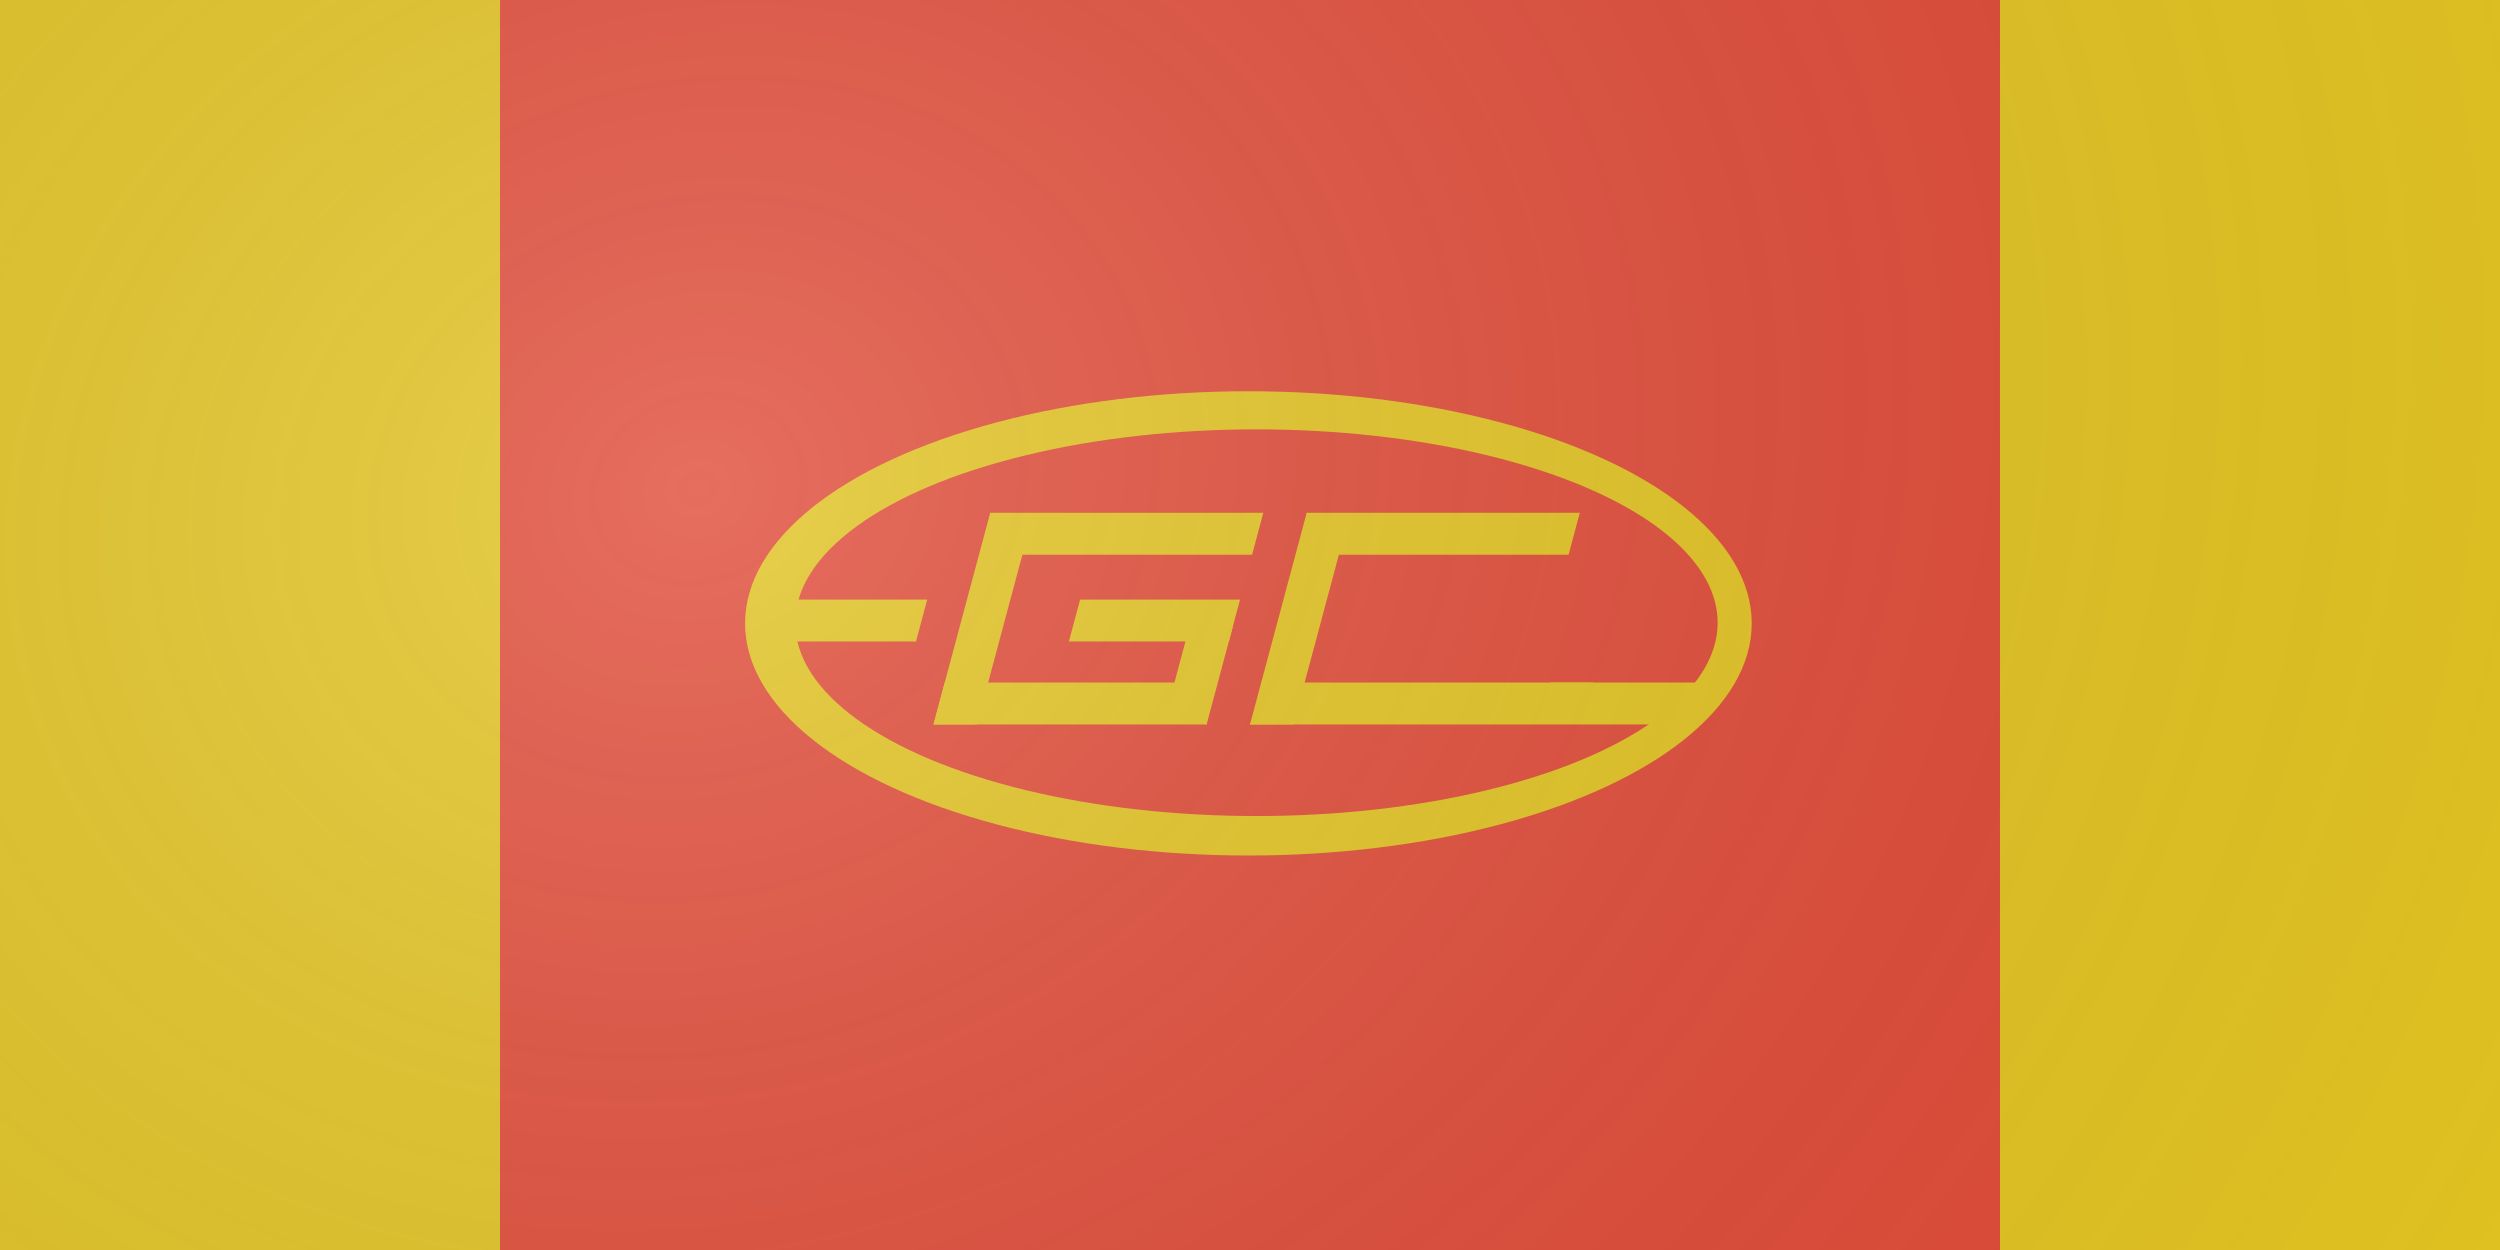 <?xml version="1.0" encoding="UTF-8" standalone="no"?>
<!-- Created with Inkscape (http://www.inkscape.org/) -->

<svg
   xmlns:dc="http://purl.org/dc/elements/1.1/"
   xmlns:cc="http://creativecommons.org/ns#"
   xmlns:rdf="http://www.w3.org/1999/02/22-rdf-syntax-ns#"
   xmlns:svg="http://www.w3.org/2000/svg"
   xmlns="http://www.w3.org/2000/svg"
   xmlns:xlink="http://www.w3.org/1999/xlink"
   xmlns:sodipodi="http://sodipodi.sourceforge.net/DTD/sodipodi-0.dtd"
   xmlns:inkscape="http://www.inkscape.org/namespaces/inkscape"
   width="149.679mm"
   height="74.839mm"
   viewBox="0 0 149.679 74.839"
   version="1.1"
   id="svg9653"
   inkscape:version="0.92.4 (5da689c313, 2019-01-14)"
   sodipodi:docname="goldcoast-flag.svg">
  <rect x="0" y="0" width="149.679" height="74.839" fill="#333333" stroke="none"/>
  <defs
     id="defs9647">
    <radialGradient
       inkscape:collect="always"
       xlink:href="#linearGradient10219"
       id="radialGradient10221"
       cx="87.036"
       cy="197.314"
       fx="87.036"
       fy="197.314"
       r="74.839"
       gradientTransform="matrix(0.539,1.454,-1.68,0.622,358.116,-81.015)"
       gradientUnits="userSpaceOnUse" />
    <linearGradient
       inkscape:collect="always"
       id="linearGradient10219">
      <stop
         style="stop-color:#ffffff;stop-opacity:0.196"
         offset="0"
         id="stop10215" />
      <stop
         style="stop-color:#000000;stop-opacity:0"
         offset="1"
         id="stop10217" />
    </linearGradient>
  </defs>
  <sodipodi:namedview
     id="base"
     pagecolor="#ffffff"
     bordercolor="#666666"
     borderopacity="1.0"
     inkscape:pageopacity="0.0"
     inkscape:pageshadow="2"
     inkscape:zoom="1.4"
     inkscape:cx="328.15849"
     inkscape:cy="156.99628"
     inkscape:document-units="mm"
     inkscape:current-layer="layer1"
     showgrid="false"
     inkscape:window-width="1920"
     inkscape:window-height="1001"
     inkscape:window-x="-9"
     inkscape:window-y="-9"
     inkscape:window-maximized="1" />
  <g
     inkscape:label="Layer 1"
     inkscape:groupmode="layer"
     id="layer1"
     transform="translate(-31.75,-139.006)">
    <rect
       style="fill:#e04b38;fill-opacity:1;stroke:#caa165;stroke-width:0;stroke-linejoin:round;stroke-miterlimit:4;stroke-dasharray:none;stroke-opacity:1"
       id="rect10213"
       width="149.679"
       height="74.839"
       x="31.75"
       y="139.006" />
    <path
       style="fill:#e2c322;fill-opacity:1;stroke:#caa165;stroke-width:0;stroke-linejoin:round;stroke-miterlimit:4;stroke-dasharray:none;stroke-opacity:1"
       d="m 181.429,139.006 h -29.936 v 74.839 h 29.936 z m -119.742,0 H 31.75 v 74.839 h 29.936 z"
       id="rect9663"
       inkscape:connector-curvature="0" />
    <g
       id="g17226"
       transform="translate(-1.495,-4.38)">
      <ellipse
         ry="13.898"
         rx="30.135"
         cy="180.709"
         cx="107.989"
         id="path17077"
         style="fill:#e2c322;fill-opacity:1;stroke:#f47d33;stroke-width:0;stroke-linejoin:round;stroke-miterlimit:4;stroke-dasharray:none;stroke-opacity:0" />
      <ellipse
         ry="11.576"
         rx="27.614"
         cy="180.668"
         cx="108.47"
         id="path17079"
         style="fill:#e04b38;fill-opacity:1;stroke:#f47d33;stroke-width:0;stroke-linejoin:round;stroke-miterlimit:4;stroke-dasharray:none;stroke-opacity:0" />
      <path
         inkscape:connector-curvature="0"
         id="rect17081"
         d="m 92.531,174.089 v 2.509 h 15.678 l 0.672,-2.509 z"
         style="fill:#e2c322;fill-opacity:1;stroke:#f47d33;stroke-width:0;stroke-linejoin:round;stroke-miterlimit:4;stroke-dasharray:none;stroke-opacity:0" />
      <path
         inkscape:connector-curvature="0"
         id="rect17083"
         d="m 92.531,174.089 -3.395,12.671 h 2.598 l 3.221,-12.022 z"
         style="fill:#e2c322;fill-opacity:1;stroke:#f47d33;stroke-width:0;stroke-linejoin:round;stroke-miterlimit:4;stroke-dasharray:none;stroke-opacity:0" />
      <path
         inkscape:connector-curvature="0"
         id="rect17087"
         d="m 89.809,184.25 -0.672,2.509 h 16.351 v -2.509 z"
         style="fill:#e2c322;fill-opacity:1;stroke:#f47d33;stroke-width:0;stroke-linejoin:round;stroke-miterlimit:4;stroke-dasharray:none;stroke-opacity:0" />
      <rect
         y="-150.229"
         x="147.087"
         height="2.51"
         width="6.008"
         id="rect17089"
         style="fill:#e2c322;fill-opacity:1;stroke:#f47d33;stroke-width:0;stroke-linejoin:round;stroke-miterlimit:4;stroke-dasharray:none;stroke-opacity:0"
         transform="rotate(105)" />
      <path
         inkscape:connector-curvature="0"
         id="rect17091"
         d="m 97.913,179.284 -0.672,2.509 h 9.577 l 0.224,-0.836 0.448,-1.673 z"
         style="fill:#e2c322;fill-opacity:1;stroke:#f47d33;stroke-width:0;stroke-linejoin:round;stroke-miterlimit:4;stroke-dasharray:none;stroke-opacity:0" />
      <path
         inkscape:connector-curvature="0"
         style="fill:#e2c322;fill-opacity:1;stroke:#f47d33;stroke-width:0;stroke-linejoin:round;stroke-miterlimit:4;stroke-dasharray:none;stroke-opacity:0"
         d="m 111.48,174.089 v 2.509 h 15.678 l 0.672,-2.509 z"
         id="path17112" />
      <path
         inkscape:connector-curvature="0"
         style="fill:#e2c322;fill-opacity:1;stroke:#f47d33;stroke-width:0;stroke-linejoin:round;stroke-miterlimit:4;stroke-dasharray:none;stroke-opacity:0"
         d="m 111.48,174.089 -3.395,12.671 h 2.598 l 3.221,-12.022 z"
         id="path17114" />
      <path
         inkscape:connector-curvature="0"
         style="fill:#e2c322;fill-opacity:1;stroke:#f47d33;stroke-width:0;stroke-linejoin:round;stroke-miterlimit:4;stroke-dasharray:none;stroke-opacity:0"
         d="m 109.183,184.25 -1.099,2.509 h 26.715 v -2.509 z"
         id="path17116" />
      <path
         inkscape:connector-curvature="0"
         id="rect17089-6"
         d="m 126.058,184.25 -0.498,1.86 2.424,0.65 0.672,-2.509 z"
         style="fill:#e2c322;fill-opacity:1;stroke:#f47d33;stroke-width:0;stroke-linejoin:round;stroke-miterlimit:4;stroke-dasharray:none;stroke-opacity:0" />
      <path
         inkscape:connector-curvature="0"
         style="fill:#e2c322;fill-opacity:1;stroke:#f47d33;stroke-width:0;stroke-linejoin:round;stroke-miterlimit:4;stroke-dasharray:none;stroke-opacity:0"
         d="m 79.182,179.284 -0.672,2.509 h 9.577 l 0.224,-0.836 0.448,-1.673 z"
         id="path17178" />
    </g>
    <rect
       style="fill:url(#radialGradient10221);fill-opacity:1;stroke:#caa165;stroke-width:0;stroke-linejoin:round;stroke-miterlimit:4;stroke-dasharray:none;stroke-opacity:1"
       id="rect10213-1"
       width="149.679"
       height="74.839"
       x="31.75"
       y="139.006" />
  </g>
</svg>
